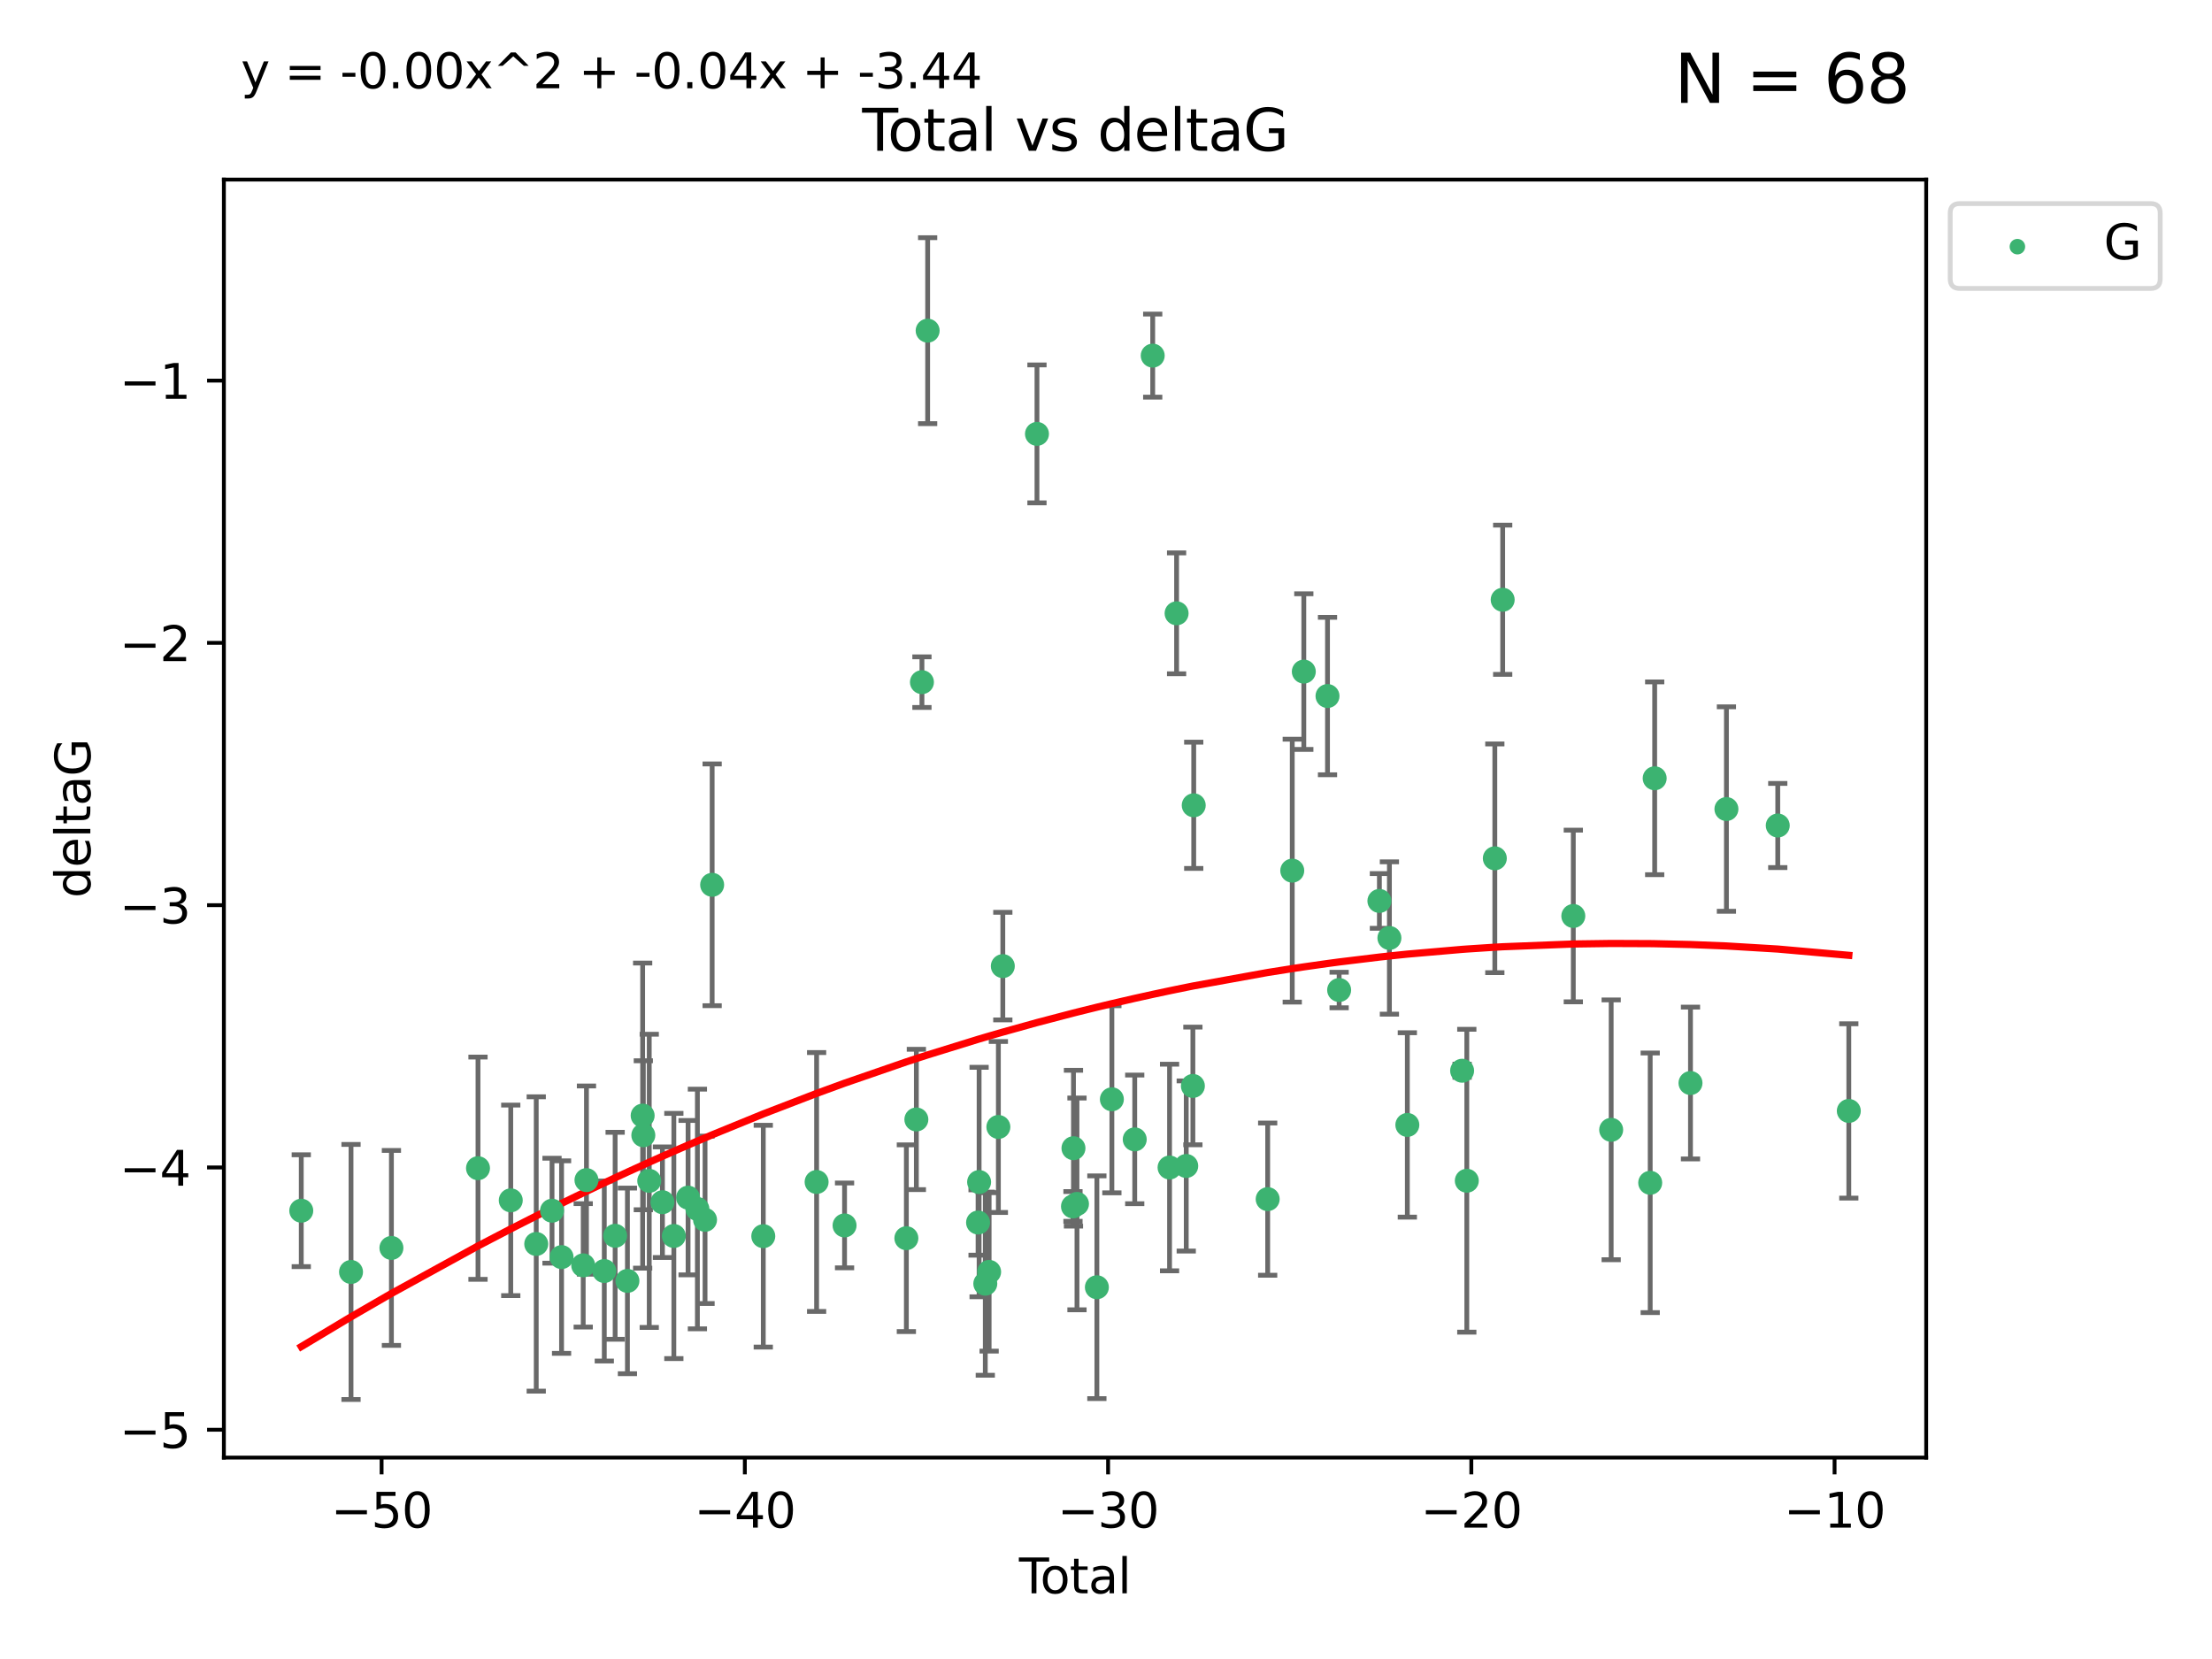 <?xml version="1.0" encoding="utf-8" standalone="no"?>
<!DOCTYPE svg PUBLIC "-//W3C//DTD SVG 1.1//EN"
  "http://www.w3.org/Graphics/SVG/1.1/DTD/svg11.dtd">
<svg xmlns:xlink="http://www.w3.org/1999/xlink" width="460.8pt" height="345.6pt" viewBox="0 0 460.8 345.6" xmlns="http://www.w3.org/2000/svg" version="1.1">
 <defs>
  <style type="text/css">*{stroke-linejoin: round; stroke-linecap: butt}</style>
 </defs>
 <g id="figure_1">
  <g id="patch_1">
   <path d="M 0 345.6 
L 460.8 345.6 
L 460.8 0 
L 0 0 
z
" style="fill: #ffffff"/>
  </g>
  <g id="axes_1">
   <g id="patch_2">
    <path d="M 46.64 303.64 
L 401.26 303.64 
L 401.26 37.411 
L 46.64 37.411 
z
" style="fill: #ffffff"/>
   </g>
   <g id="PathCollection_1">
    <defs>
     <path id="mb819fa475f" d="M 0 1.118 
C 0.297 1.118 0.581 1 0.791 0.791 
C 1 0.581 1.118 0.297 1.118 0 
C 1.118 -0.297 1 -0.581 0.791 -0.791 
C 0.581 -1 0.297 -1.118 0 -1.118 
C -0.297 -1.118 -0.581 -1 -0.791 -0.791 
C -1 -0.581 -1.118 -0.297 -1.118 0 
C -1.118 0.297 -1 0.581 -0.791 0.791 
C -0.581 1 -0.297 1.118 0 1.118 
z
" style="stroke: #3cb371"/>
    </defs>
    <g clip-path="url(#pcc4d3bda37)">
     <use xlink:href="#mb819fa475f" x="62.759" y="252.211" style="fill: #3cb371; stroke: #3cb371"/>
     <use xlink:href="#mb819fa475f" x="73.125" y="264.972" style="fill: #3cb371; stroke: #3cb371"/>
     <use xlink:href="#mb819fa475f" x="81.54" y="259.965" style="fill: #3cb371; stroke: #3cb371"/>
     <use xlink:href="#mb819fa475f" x="99.576" y="243.357" style="fill: #3cb371; stroke: #3cb371"/>
     <use xlink:href="#mb819fa475f" x="106.401" y="250.055" style="fill: #3cb371; stroke: #3cb371"/>
     <use xlink:href="#mb819fa475f" x="111.708" y="259.141" style="fill: #3cb371; stroke: #3cb371"/>
     <use xlink:href="#mb819fa475f" x="114.997" y="252.211" style="fill: #3cb371; stroke: #3cb371"/>
     <use xlink:href="#mb819fa475f" x="116.984" y="261.878" style="fill: #3cb371; stroke: #3cb371"/>
     <use xlink:href="#mb819fa475f" x="121.494" y="263.595" style="fill: #3cb371; stroke: #3cb371"/>
     <use xlink:href="#mb819fa475f" x="122.172" y="245.836" style="fill: #3cb371; stroke: #3cb371"/>
     <use xlink:href="#mb819fa475f" x="125.886" y="264.776" style="fill: #3cb371; stroke: #3cb371"/>
     <use xlink:href="#mb819fa475f" x="128.145" y="257.437" style="fill: #3cb371; stroke: #3cb371"/>
     <use xlink:href="#mb819fa475f" x="130.705" y="266.835" style="fill: #3cb371; stroke: #3cb371"/>
     <use xlink:href="#mb819fa475f" x="133.876" y="232.401" style="fill: #3cb371; stroke: #3cb371"/>
     <use xlink:href="#mb819fa475f" x="134.016" y="236.494" style="fill: #3cb371; stroke: #3cb371"/>
     <use xlink:href="#mb819fa475f" x="135.25" y="245.992" style="fill: #3cb371; stroke: #3cb371"/>
     <use xlink:href="#mb819fa475f" x="137.999" y="250.441" style="fill: #3cb371; stroke: #3cb371"/>
     <use xlink:href="#mb819fa475f" x="140.375" y="257.476" style="fill: #3cb371; stroke: #3cb371"/>
     <use xlink:href="#mb819fa475f" x="143.34" y="249.492" style="fill: #3cb371; stroke: #3cb371"/>
     <use xlink:href="#mb819fa475f" x="145.282" y="251.854" style="fill: #3cb371; stroke: #3cb371"/>
     <use xlink:href="#mb819fa475f" x="146.873" y="254.111" style="fill: #3cb371; stroke: #3cb371"/>
     <use xlink:href="#mb819fa475f" x="148.354" y="184.322" style="fill: #3cb371; stroke: #3cb371"/>
     <use xlink:href="#mb819fa475f" x="159.006" y="257.518" style="fill: #3cb371; stroke: #3cb371"/>
     <use xlink:href="#mb819fa475f" x="170.114" y="246.229" style="fill: #3cb371; stroke: #3cb371"/>
     <use xlink:href="#mb819fa475f" x="175.937" y="255.28" style="fill: #3cb371; stroke: #3cb371"/>
     <use xlink:href="#mb819fa475f" x="188.812" y="257.942" style="fill: #3cb371; stroke: #3cb371"/>
     <use xlink:href="#mb819fa475f" x="190.895" y="233.204" style="fill: #3cb371; stroke: #3cb371"/>
     <use xlink:href="#mb819fa475f" x="192.057" y="142.106" style="fill: #3cb371; stroke: #3cb371"/>
     <use xlink:href="#mb819fa475f" x="193.246" y="68.883" style="fill: #3cb371; stroke: #3cb371"/>
     <use xlink:href="#mb819fa475f" x="203.749" y="254.674" style="fill: #3cb371; stroke: #3cb371"/>
     <use xlink:href="#mb819fa475f" x="203.967" y="246.241" style="fill: #3cb371; stroke: #3cb371"/>
     <use xlink:href="#mb819fa475f" x="205.255" y="267.416" style="fill: #3cb371; stroke: #3cb371"/>
     <use xlink:href="#mb819fa475f" x="206.054" y="264.956" style="fill: #3cb371; stroke: #3cb371"/>
     <use xlink:href="#mb819fa475f" x="207.979" y="234.768" style="fill: #3cb371; stroke: #3cb371"/>
     <use xlink:href="#mb819fa475f" x="208.906" y="201.259" style="fill: #3cb371; stroke: #3cb371"/>
     <use xlink:href="#mb819fa475f" x="216.02" y="90.388" style="fill: #3cb371; stroke: #3cb371"/>
     <use xlink:href="#mb819fa475f" x="223.521" y="251.32" style="fill: #3cb371; stroke: #3cb371"/>
     <use xlink:href="#mb819fa475f" x="223.623" y="239.192" style="fill: #3cb371; stroke: #3cb371"/>
     <use xlink:href="#mb819fa475f" x="224.355" y="250.798" style="fill: #3cb371; stroke: #3cb371"/>
     <use xlink:href="#mb819fa475f" x="228.5" y="268.158" style="fill: #3cb371; stroke: #3cb371"/>
     <use xlink:href="#mb819fa475f" x="231.625" y="229.002" style="fill: #3cb371; stroke: #3cb371"/>
     <use xlink:href="#mb819fa475f" x="236.386" y="237.354" style="fill: #3cb371; stroke: #3cb371"/>
     <use xlink:href="#mb819fa475f" x="240.131" y="74.081" style="fill: #3cb371; stroke: #3cb371"/>
     <use xlink:href="#mb819fa475f" x="243.641" y="243.213" style="fill: #3cb371; stroke: #3cb371"/>
     <use xlink:href="#mb819fa475f" x="245.106" y="127.765" style="fill: #3cb371; stroke: #3cb371"/>
     <use xlink:href="#mb819fa475f" x="247.117" y="242.893" style="fill: #3cb371; stroke: #3cb371"/>
     <use xlink:href="#mb819fa475f" x="248.499" y="226.223" style="fill: #3cb371; stroke: #3cb371"/>
     <use xlink:href="#mb819fa475f" x="248.675" y="167.759" style="fill: #3cb371; stroke: #3cb371"/>
     <use xlink:href="#mb819fa475f" x="264.081" y="249.8" style="fill: #3cb371; stroke: #3cb371"/>
     <use xlink:href="#mb819fa475f" x="269.2" y="181.37" style="fill: #3cb371; stroke: #3cb371"/>
     <use xlink:href="#mb819fa475f" x="271.608" y="139.907" style="fill: #3cb371; stroke: #3cb371"/>
     <use xlink:href="#mb819fa475f" x="276.544" y="144.995" style="fill: #3cb371; stroke: #3cb371"/>
     <use xlink:href="#mb819fa475f" x="278.967" y="206.24" style="fill: #3cb371; stroke: #3cb371"/>
     <use xlink:href="#mb819fa475f" x="287.354" y="187.683" style="fill: #3cb371; stroke: #3cb371"/>
     <use xlink:href="#mb819fa475f" x="289.439" y="195.399" style="fill: #3cb371; stroke: #3cb371"/>
     <use xlink:href="#mb819fa475f" x="293.175" y="234.344" style="fill: #3cb371; stroke: #3cb371"/>
     <use xlink:href="#mb819fa475f" x="304.587" y="223.052" style="fill: #3cb371; stroke: #3cb371"/>
     <use xlink:href="#mb819fa475f" x="305.563" y="245.969" style="fill: #3cb371; stroke: #3cb371"/>
     <use xlink:href="#mb819fa475f" x="311.4" y="178.803" style="fill: #3cb371; stroke: #3cb371"/>
     <use xlink:href="#mb819fa475f" x="313.037" y="124.937" style="fill: #3cb371; stroke: #3cb371"/>
     <use xlink:href="#mb819fa475f" x="327.749" y="190.816" style="fill: #3cb371; stroke: #3cb371"/>
     <use xlink:href="#mb819fa475f" x="335.637" y="235.362" style="fill: #3cb371; stroke: #3cb371"/>
     <use xlink:href="#mb819fa475f" x="343.768" y="246.397" style="fill: #3cb371; stroke: #3cb371"/>
     <use xlink:href="#mb819fa475f" x="344.701" y="162.131" style="fill: #3cb371; stroke: #3cb371"/>
     <use xlink:href="#mb819fa475f" x="352.16" y="225.616" style="fill: #3cb371; stroke: #3cb371"/>
     <use xlink:href="#mb819fa475f" x="359.646" y="168.539" style="fill: #3cb371; stroke: #3cb371"/>
     <use xlink:href="#mb819fa475f" x="370.341" y="171.969" style="fill: #3cb371; stroke: #3cb371"/>
     <use xlink:href="#mb819fa475f" x="385.141" y="231.428" style="fill: #3cb371; stroke: #3cb371"/>
    </g>
   </g>
   <g id="matplotlib.axis_1">
    <g id="xtick_1">
     <g id="line2d_1">
      <defs>
       <path id="m4439e7ec02" d="M 0 0 
L 0 3.5 
" style="stroke: #000000; stroke-width: 0.8"/>
      </defs>
      <g>
       <use xlink:href="#m4439e7ec02" x="79.494" y="303.64" style="stroke: #000000; stroke-width: 0.8"/>
      </g>
     </g>
     <g id="text_1">
      <!-- −50 -->
      <g transform="translate(68.941 318.238)scale(0.1 -0.1)">
       <defs>
        <path id="DejaVuSans-2212" d="M 678 2272 
L 4684 2272 
L 4684 1741 
L 678 1741 
L 678 2272 
z
" transform="scale(0.016)"/>
        <path id="DejaVuSans-35" d="M 691 4666 
L 3169 4666 
L 3169 4134 
L 1269 4134 
L 1269 2991 
Q 1406 3038 1543 3061 
Q 1681 3084 1819 3084 
Q 2600 3084 3056 2656 
Q 3513 2228 3513 1497 
Q 3513 744 3044 326 
Q 2575 -91 1722 -91 
Q 1428 -91 1123 -41 
Q 819 9 494 109 
L 494 744 
Q 775 591 1075 516 
Q 1375 441 1709 441 
Q 2250 441 2565 725 
Q 2881 1009 2881 1497 
Q 2881 1984 2565 2268 
Q 2250 2553 1709 2553 
Q 1456 2553 1204 2497 
Q 953 2441 691 2322 
L 691 4666 
z
" transform="scale(0.016)"/>
        <path id="DejaVuSans-30" d="M 2034 4250 
Q 1547 4250 1301 3770 
Q 1056 3291 1056 2328 
Q 1056 1369 1301 889 
Q 1547 409 2034 409 
Q 2525 409 2770 889 
Q 3016 1369 3016 2328 
Q 3016 3291 2770 3770 
Q 2525 4250 2034 4250 
z
M 2034 4750 
Q 2819 4750 3233 4129 
Q 3647 3509 3647 2328 
Q 3647 1150 3233 529 
Q 2819 -91 2034 -91 
Q 1250 -91 836 529 
Q 422 1150 422 2328 
Q 422 3509 836 4129 
Q 1250 4750 2034 4750 
z
" transform="scale(0.016)"/>
       </defs>
       <use xlink:href="#DejaVuSans-2212"/>
       <use xlink:href="#DejaVuSans-35" x="83.789"/>
       <use xlink:href="#DejaVuSans-30" x="147.412"/>
      </g>
     </g>
    </g>
    <g id="xtick_2">
     <g id="line2d_2">
      <g>
       <use xlink:href="#m4439e7ec02" x="155.164" y="303.64" style="stroke: #000000; stroke-width: 0.8"/>
      </g>
     </g>
     <g id="text_2">
      <!-- −40 -->
      <g transform="translate(144.612 318.238)scale(0.1 -0.1)">
       <defs>
        <path id="DejaVuSans-34" d="M 2419 4116 
L 825 1625 
L 2419 1625 
L 2419 4116 
z
M 2253 4666 
L 3047 4666 
L 3047 1625 
L 3713 1625 
L 3713 1100 
L 3047 1100 
L 3047 0 
L 2419 0 
L 2419 1100 
L 313 1100 
L 313 1709 
L 2253 4666 
z
" transform="scale(0.016)"/>
       </defs>
       <use xlink:href="#DejaVuSans-2212"/>
       <use xlink:href="#DejaVuSans-34" x="83.789"/>
       <use xlink:href="#DejaVuSans-30" x="147.412"/>
      </g>
     </g>
    </g>
    <g id="xtick_3">
     <g id="line2d_3">
      <g>
       <use xlink:href="#m4439e7ec02" x="230.834" y="303.64" style="stroke: #000000; stroke-width: 0.8"/>
      </g>
     </g>
     <g id="text_3">
      <!-- −30 -->
      <g transform="translate(220.282 318.238)scale(0.1 -0.1)">
       <defs>
        <path id="DejaVuSans-33" d="M 2597 2516 
Q 3050 2419 3304 2112 
Q 3559 1806 3559 1356 
Q 3559 666 3084 287 
Q 2609 -91 1734 -91 
Q 1441 -91 1130 -33 
Q 819 25 488 141 
L 488 750 
Q 750 597 1062 519 
Q 1375 441 1716 441 
Q 2309 441 2620 675 
Q 2931 909 2931 1356 
Q 2931 1769 2642 2001 
Q 2353 2234 1838 2234 
L 1294 2234 
L 1294 2753 
L 1863 2753 
Q 2328 2753 2575 2939 
Q 2822 3125 2822 3475 
Q 2822 3834 2567 4026 
Q 2313 4219 1838 4219 
Q 1578 4219 1281 4162 
Q 984 4106 628 3988 
L 628 4550 
Q 988 4650 1302 4700 
Q 1616 4750 1894 4750 
Q 2613 4750 3031 4423 
Q 3450 4097 3450 3541 
Q 3450 3153 3228 2886 
Q 3006 2619 2597 2516 
z
" transform="scale(0.016)"/>
       </defs>
       <use xlink:href="#DejaVuSans-2212"/>
       <use xlink:href="#DejaVuSans-33" x="83.789"/>
       <use xlink:href="#DejaVuSans-30" x="147.412"/>
      </g>
     </g>
    </g>
    <g id="xtick_4">
     <g id="line2d_4">
      <g>
       <use xlink:href="#m4439e7ec02" x="306.504" y="303.64" style="stroke: #000000; stroke-width: 0.8"/>
      </g>
     </g>
     <g id="text_4">
      <!-- −20 -->
      <g transform="translate(295.952 318.238)scale(0.1 -0.1)">
       <defs>
        <path id="DejaVuSans-32" d="M 1228 531 
L 3431 531 
L 3431 0 
L 469 0 
L 469 531 
Q 828 903 1448 1529 
Q 2069 2156 2228 2338 
Q 2531 2678 2651 2914 
Q 2772 3150 2772 3378 
Q 2772 3750 2511 3984 
Q 2250 4219 1831 4219 
Q 1534 4219 1204 4116 
Q 875 4013 500 3803 
L 500 4441 
Q 881 4594 1212 4672 
Q 1544 4750 1819 4750 
Q 2544 4750 2975 4387 
Q 3406 4025 3406 3419 
Q 3406 3131 3298 2873 
Q 3191 2616 2906 2266 
Q 2828 2175 2409 1742 
Q 1991 1309 1228 531 
z
" transform="scale(0.016)"/>
       </defs>
       <use xlink:href="#DejaVuSans-2212"/>
       <use xlink:href="#DejaVuSans-32" x="83.789"/>
       <use xlink:href="#DejaVuSans-30" x="147.412"/>
      </g>
     </g>
    </g>
    <g id="xtick_5">
     <g id="line2d_5">
      <g>
       <use xlink:href="#m4439e7ec02" x="382.175" y="303.64" style="stroke: #000000; stroke-width: 0.8"/>
      </g>
     </g>
     <g id="text_5">
      <!-- −10 -->
      <g transform="translate(371.622 318.238)scale(0.1 -0.1)">
       <defs>
        <path id="DejaVuSans-31" d="M 794 531 
L 1825 531 
L 1825 4091 
L 703 3866 
L 703 4441 
L 1819 4666 
L 2450 4666 
L 2450 531 
L 3481 531 
L 3481 0 
L 794 0 
L 794 531 
z
" transform="scale(0.016)"/>
       </defs>
       <use xlink:href="#DejaVuSans-2212"/>
       <use xlink:href="#DejaVuSans-31" x="83.789"/>
       <use xlink:href="#DejaVuSans-30" x="147.412"/>
      </g>
     </g>
    </g>
    <g id="text_6">
     <!-- Total -->
     <g transform="translate(212.273 331.917)scale(0.1 -0.1)">
      <defs>
       <path id="DejaVuSans-54" d="M -19 4666 
L 3928 4666 
L 3928 4134 
L 2272 4134 
L 2272 0 
L 1638 0 
L 1638 4134 
L -19 4134 
L -19 4666 
z
" transform="scale(0.016)"/>
       <path id="DejaVuSans-6f" d="M 1959 3097 
Q 1497 3097 1228 2736 
Q 959 2375 959 1747 
Q 959 1119 1226 758 
Q 1494 397 1959 397 
Q 2419 397 2687 759 
Q 2956 1122 2956 1747 
Q 2956 2369 2687 2733 
Q 2419 3097 1959 3097 
z
M 1959 3584 
Q 2709 3584 3137 3096 
Q 3566 2609 3566 1747 
Q 3566 888 3137 398 
Q 2709 -91 1959 -91 
Q 1206 -91 779 398 
Q 353 888 353 1747 
Q 353 2609 779 3096 
Q 1206 3584 1959 3584 
z
" transform="scale(0.016)"/>
       <path id="DejaVuSans-74" d="M 1172 4494 
L 1172 3500 
L 2356 3500 
L 2356 3053 
L 1172 3053 
L 1172 1153 
Q 1172 725 1289 603 
Q 1406 481 1766 481 
L 2356 481 
L 2356 0 
L 1766 0 
Q 1100 0 847 248 
Q 594 497 594 1153 
L 594 3053 
L 172 3053 
L 172 3500 
L 594 3500 
L 594 4494 
L 1172 4494 
z
" transform="scale(0.016)"/>
       <path id="DejaVuSans-61" d="M 2194 1759 
Q 1497 1759 1228 1600 
Q 959 1441 959 1056 
Q 959 750 1161 570 
Q 1363 391 1709 391 
Q 2188 391 2477 730 
Q 2766 1069 2766 1631 
L 2766 1759 
L 2194 1759 
z
M 3341 1997 
L 3341 0 
L 2766 0 
L 2766 531 
Q 2569 213 2275 61 
Q 1981 -91 1556 -91 
Q 1019 -91 701 211 
Q 384 513 384 1019 
Q 384 1609 779 1909 
Q 1175 2209 1959 2209 
L 2766 2209 
L 2766 2266 
Q 2766 2663 2505 2880 
Q 2244 3097 1772 3097 
Q 1472 3097 1187 3025 
Q 903 2953 641 2809 
L 641 3341 
Q 956 3463 1253 3523 
Q 1550 3584 1831 3584 
Q 2591 3584 2966 3190 
Q 3341 2797 3341 1997 
z
" transform="scale(0.016)"/>
       <path id="DejaVuSans-6c" d="M 603 4863 
L 1178 4863 
L 1178 0 
L 603 0 
L 603 4863 
z
" transform="scale(0.016)"/>
      </defs>
      <use xlink:href="#DejaVuSans-54"/>
      <use xlink:href="#DejaVuSans-6f" x="44.084"/>
      <use xlink:href="#DejaVuSans-74" x="105.266"/>
      <use xlink:href="#DejaVuSans-61" x="144.475"/>
      <use xlink:href="#DejaVuSans-6c" x="205.754"/>
     </g>
    </g>
   </g>
   <g id="matplotlib.axis_2">
    <g id="ytick_1">
     <g id="line2d_6">
      <defs>
       <path id="m115051dfa6" d="M 0 0 
L -3.5 0 
" style="stroke: #000000; stroke-width: 0.8"/>
      </defs>
      <g>
       <use xlink:href="#m115051dfa6" x="46.64" y="297.844" style="stroke: #000000; stroke-width: 0.8"/>
      </g>
     </g>
     <g id="text_7">
      <!-- −5 -->
      <g transform="translate(24.898 301.643)scale(0.1 -0.1)">
       <use xlink:href="#DejaVuSans-2212"/>
       <use xlink:href="#DejaVuSans-35" x="83.789"/>
      </g>
     </g>
    </g>
    <g id="ytick_2">
     <g id="line2d_7">
      <g>
       <use xlink:href="#m115051dfa6" x="46.64" y="243.204" style="stroke: #000000; stroke-width: 0.8"/>
      </g>
     </g>
     <g id="text_8">
      <!-- −4 -->
      <g transform="translate(24.898 247.003)scale(0.1 -0.1)">
       <use xlink:href="#DejaVuSans-2212"/>
       <use xlink:href="#DejaVuSans-34" x="83.789"/>
      </g>
     </g>
    </g>
    <g id="ytick_3">
     <g id="line2d_8">
      <g>
       <use xlink:href="#m115051dfa6" x="46.64" y="188.564" style="stroke: #000000; stroke-width: 0.8"/>
      </g>
     </g>
     <g id="text_9">
      <!-- −3 -->
      <g transform="translate(24.898 192.364)scale(0.1 -0.1)">
       <use xlink:href="#DejaVuSans-2212"/>
       <use xlink:href="#DejaVuSans-33" x="83.789"/>
      </g>
     </g>
    </g>
    <g id="ytick_4">
     <g id="line2d_9">
      <g>
       <use xlink:href="#m115051dfa6" x="46.64" y="133.924" style="stroke: #000000; stroke-width: 0.8"/>
      </g>
     </g>
     <g id="text_10">
      <!-- −2 -->
      <g transform="translate(24.898 137.724)scale(0.1 -0.1)">
       <use xlink:href="#DejaVuSans-2212"/>
       <use xlink:href="#DejaVuSans-32" x="83.789"/>
      </g>
     </g>
    </g>
    <g id="ytick_5">
     <g id="line2d_10">
      <g>
       <use xlink:href="#m115051dfa6" x="46.64" y="79.284" style="stroke: #000000; stroke-width: 0.8"/>
      </g>
     </g>
     <g id="text_11">
      <!-- −1 -->
      <g transform="translate(24.898 83.084)scale(0.1 -0.1)">
       <use xlink:href="#DejaVuSans-2212"/>
       <use xlink:href="#DejaVuSans-31" x="83.789"/>
      </g>
     </g>
    </g>
    <g id="text_12">
     <!-- deltaG -->
     <g transform="translate(18.818 187.064)rotate(-90)scale(0.1 -0.1)">
      <defs>
       <path id="DejaVuSans-64" d="M 2906 2969 
L 2906 4863 
L 3481 4863 
L 3481 0 
L 2906 0 
L 2906 525 
Q 2725 213 2448 61 
Q 2172 -91 1784 -91 
Q 1150 -91 751 415 
Q 353 922 353 1747 
Q 353 2572 751 3078 
Q 1150 3584 1784 3584 
Q 2172 3584 2448 3432 
Q 2725 3281 2906 2969 
z
M 947 1747 
Q 947 1113 1208 752 
Q 1469 391 1925 391 
Q 2381 391 2643 752 
Q 2906 1113 2906 1747 
Q 2906 2381 2643 2742 
Q 2381 3103 1925 3103 
Q 1469 3103 1208 2742 
Q 947 2381 947 1747 
z
" transform="scale(0.016)"/>
       <path id="DejaVuSans-65" d="M 3597 1894 
L 3597 1613 
L 953 1613 
Q 991 1019 1311 708 
Q 1631 397 2203 397 
Q 2534 397 2845 478 
Q 3156 559 3463 722 
L 3463 178 
Q 3153 47 2828 -22 
Q 2503 -91 2169 -91 
Q 1331 -91 842 396 
Q 353 884 353 1716 
Q 353 2575 817 3079 
Q 1281 3584 2069 3584 
Q 2775 3584 3186 3129 
Q 3597 2675 3597 1894 
z
M 3022 2063 
Q 3016 2534 2758 2815 
Q 2500 3097 2075 3097 
Q 1594 3097 1305 2825 
Q 1016 2553 972 2059 
L 3022 2063 
z
" transform="scale(0.016)"/>
       <path id="DejaVuSans-47" d="M 3809 666 
L 3809 1919 
L 2778 1919 
L 2778 2438 
L 4434 2438 
L 4434 434 
Q 4069 175 3628 42 
Q 3188 -91 2688 -91 
Q 1594 -91 976 548 
Q 359 1188 359 2328 
Q 359 3472 976 4111 
Q 1594 4750 2688 4750 
Q 3144 4750 3555 4637 
Q 3966 4525 4313 4306 
L 4313 3634 
Q 3963 3931 3569 4081 
Q 3175 4231 2741 4231 
Q 1884 4231 1454 3753 
Q 1025 3275 1025 2328 
Q 1025 1384 1454 906 
Q 1884 428 2741 428 
Q 3075 428 3337 486 
Q 3600 544 3809 666 
z
" transform="scale(0.016)"/>
      </defs>
      <use xlink:href="#DejaVuSans-64"/>
      <use xlink:href="#DejaVuSans-65" x="63.477"/>
      <use xlink:href="#DejaVuSans-6c" x="125"/>
      <use xlink:href="#DejaVuSans-74" x="152.783"/>
      <use xlink:href="#DejaVuSans-61" x="191.992"/>
      <use xlink:href="#DejaVuSans-47" x="253.271"/>
     </g>
    </g>
   </g>
   <g id="LineCollection_1">
    <path d="M 62.759 263.861 
L 62.759 240.561 
" clip-path="url(#pcc4d3bda37)" style="fill: none; stroke: #696969"/>
    <path d="M 73.125 291.539 
L 73.125 238.405 
" clip-path="url(#pcc4d3bda37)" style="fill: none; stroke: #696969"/>
    <path d="M 81.54 280.272 
L 81.54 239.658 
" clip-path="url(#pcc4d3bda37)" style="fill: none; stroke: #696969"/>
    <path d="M 99.576 266.51 
L 99.576 220.204 
" clip-path="url(#pcc4d3bda37)" style="fill: none; stroke: #696969"/>
    <path d="M 106.401 269.901 
L 106.401 230.209 
" clip-path="url(#pcc4d3bda37)" style="fill: none; stroke: #696969"/>
    <path d="M 111.708 289.801 
L 111.708 228.482 
" clip-path="url(#pcc4d3bda37)" style="fill: none; stroke: #696969"/>
    <path d="M 114.997 263.143 
L 114.997 241.28 
" clip-path="url(#pcc4d3bda37)" style="fill: none; stroke: #696969"/>
    <path d="M 116.984 281.932 
L 116.984 241.825 
" clip-path="url(#pcc4d3bda37)" style="fill: none; stroke: #696969"/>
    <path d="M 121.494 276.447 
L 121.494 250.742 
" clip-path="url(#pcc4d3bda37)" style="fill: none; stroke: #696969"/>
    <path d="M 122.172 265.441 
L 122.172 226.232 
" clip-path="url(#pcc4d3bda37)" style="fill: none; stroke: #696969"/>
    <path d="M 125.886 283.526 
L 125.886 246.025 
" clip-path="url(#pcc4d3bda37)" style="fill: none; stroke: #696969"/>
    <path d="M 128.145 278.993 
L 128.145 235.88 
" clip-path="url(#pcc4d3bda37)" style="fill: none; stroke: #696969"/>
    <path d="M 130.705 286.172 
L 130.705 247.499 
" clip-path="url(#pcc4d3bda37)" style="fill: none; stroke: #696969"/>
    <path d="M 133.876 264.182 
L 133.876 200.62 
" clip-path="url(#pcc4d3bda37)" style="fill: none; stroke: #696969"/>
    <path d="M 134.016 252.013 
L 134.016 220.976 
" clip-path="url(#pcc4d3bda37)" style="fill: none; stroke: #696969"/>
    <path d="M 135.25 276.528 
L 135.25 215.456 
" clip-path="url(#pcc4d3bda37)" style="fill: none; stroke: #696969"/>
    <path d="M 137.999 261.962 
L 137.999 238.92 
" clip-path="url(#pcc4d3bda37)" style="fill: none; stroke: #696969"/>
    <path d="M 140.375 283.018 
L 140.375 231.934 
" clip-path="url(#pcc4d3bda37)" style="fill: none; stroke: #696969"/>
    <path d="M 143.34 265.571 
L 143.34 233.414 
" clip-path="url(#pcc4d3bda37)" style="fill: none; stroke: #696969"/>
    <path d="M 145.282 276.82 
L 145.282 226.888 
" clip-path="url(#pcc4d3bda37)" style="fill: none; stroke: #696969"/>
    <path d="M 146.873 271.544 
L 146.873 236.678 
" clip-path="url(#pcc4d3bda37)" style="fill: none; stroke: #696969"/>
    <path d="M 148.354 209.504 
L 148.354 159.14 
" clip-path="url(#pcc4d3bda37)" style="fill: none; stroke: #696969"/>
    <path d="M 159.006 280.619 
L 159.006 234.417 
" clip-path="url(#pcc4d3bda37)" style="fill: none; stroke: #696969"/>
    <path d="M 170.114 273.192 
L 170.114 219.267 
" clip-path="url(#pcc4d3bda37)" style="fill: none; stroke: #696969"/>
    <path d="M 175.937 264.116 
L 175.937 246.445 
" clip-path="url(#pcc4d3bda37)" style="fill: none; stroke: #696969"/>
    <path d="M 188.812 277.391 
L 188.812 238.493 
" clip-path="url(#pcc4d3bda37)" style="fill: none; stroke: #696969"/>
    <path d="M 190.895 247.82 
L 190.895 218.588 
" clip-path="url(#pcc4d3bda37)" style="fill: none; stroke: #696969"/>
    <path d="M 192.057 147.375 
L 192.057 136.837 
" clip-path="url(#pcc4d3bda37)" style="fill: none; stroke: #696969"/>
    <path d="M 193.246 88.254 
L 193.246 49.513 
" clip-path="url(#pcc4d3bda37)" style="fill: none; stroke: #696969"/>
    <path d="M 203.749 261.477 
L 203.749 247.87 
" clip-path="url(#pcc4d3bda37)" style="fill: none; stroke: #696969"/>
    <path d="M 203.967 270.142 
L 203.967 222.34 
" clip-path="url(#pcc4d3bda37)" style="fill: none; stroke: #696969"/>
    <path d="M 205.255 286.492 
L 205.255 248.339 
" clip-path="url(#pcc4d3bda37)" style="fill: none; stroke: #696969"/>
    <path d="M 206.054 281.463 
L 206.054 248.45 
" clip-path="url(#pcc4d3bda37)" style="fill: none; stroke: #696969"/>
    <path d="M 207.979 252.578 
L 207.979 216.959 
" clip-path="url(#pcc4d3bda37)" style="fill: none; stroke: #696969"/>
    <path d="M 208.906 212.466 
L 208.906 190.051 
" clip-path="url(#pcc4d3bda37)" style="fill: none; stroke: #696969"/>
    <path d="M 216.02 104.757 
L 216.02 76.018 
" clip-path="url(#pcc4d3bda37)" style="fill: none; stroke: #696969"/>
    <path d="M 223.521 254.415 
L 223.521 248.226 
" clip-path="url(#pcc4d3bda37)" style="fill: none; stroke: #696969"/>
    <path d="M 223.623 255.426 
L 223.623 222.957 
" clip-path="url(#pcc4d3bda37)" style="fill: none; stroke: #696969"/>
    <path d="M 224.355 272.857 
L 224.355 228.74 
" clip-path="url(#pcc4d3bda37)" style="fill: none; stroke: #696969"/>
    <path d="M 228.5 291.357 
L 228.5 244.958 
" clip-path="url(#pcc4d3bda37)" style="fill: none; stroke: #696969"/>
    <path d="M 231.625 248.489 
L 231.625 209.516 
" clip-path="url(#pcc4d3bda37)" style="fill: none; stroke: #696969"/>
    <path d="M 236.386 250.753 
L 236.386 223.954 
" clip-path="url(#pcc4d3bda37)" style="fill: none; stroke: #696969"/>
    <path d="M 240.131 82.737 
L 240.131 65.426 
" clip-path="url(#pcc4d3bda37)" style="fill: none; stroke: #696969"/>
    <path d="M 243.641 264.733 
L 243.641 221.693 
" clip-path="url(#pcc4d3bda37)" style="fill: none; stroke: #696969"/>
    <path d="M 245.106 140.357 
L 245.106 115.174 
" clip-path="url(#pcc4d3bda37)" style="fill: none; stroke: #696969"/>
    <path d="M 247.117 260.618 
L 247.117 225.168 
" clip-path="url(#pcc4d3bda37)" style="fill: none; stroke: #696969"/>
    <path d="M 248.499 238.478 
L 248.499 213.969 
" clip-path="url(#pcc4d3bda37)" style="fill: none; stroke: #696969"/>
    <path d="M 248.675 180.911 
L 248.675 154.608 
" clip-path="url(#pcc4d3bda37)" style="fill: none; stroke: #696969"/>
    <path d="M 264.081 265.656 
L 264.081 233.944 
" clip-path="url(#pcc4d3bda37)" style="fill: none; stroke: #696969"/>
    <path d="M 269.2 208.753 
L 269.2 153.986 
" clip-path="url(#pcc4d3bda37)" style="fill: none; stroke: #696969"/>
    <path d="M 271.608 156.119 
L 271.608 123.695 
" clip-path="url(#pcc4d3bda37)" style="fill: none; stroke: #696969"/>
    <path d="M 276.544 161.393 
L 276.544 128.598 
" clip-path="url(#pcc4d3bda37)" style="fill: none; stroke: #696969"/>
    <path d="M 278.967 209.94 
L 278.967 202.541 
" clip-path="url(#pcc4d3bda37)" style="fill: none; stroke: #696969"/>
    <path d="M 287.354 193.382 
L 287.354 181.984 
" clip-path="url(#pcc4d3bda37)" style="fill: none; stroke: #696969"/>
    <path d="M 289.439 211.267 
L 289.439 179.53 
" clip-path="url(#pcc4d3bda37)" style="fill: none; stroke: #696969"/>
    <path d="M 293.175 253.55 
L 293.175 215.138 
" clip-path="url(#pcc4d3bda37)" style="fill: none; stroke: #696969"/>
    <path d="M 304.587 224.416 
L 304.587 221.688 
" clip-path="url(#pcc4d3bda37)" style="fill: none; stroke: #696969"/>
    <path d="M 305.563 277.514 
L 305.563 214.423 
" clip-path="url(#pcc4d3bda37)" style="fill: none; stroke: #696969"/>
    <path d="M 311.4 202.627 
L 311.4 154.978 
" clip-path="url(#pcc4d3bda37)" style="fill: none; stroke: #696969"/>
    <path d="M 313.037 140.481 
L 313.037 109.392 
" clip-path="url(#pcc4d3bda37)" style="fill: none; stroke: #696969"/>
    <path d="M 327.749 208.701 
L 327.749 172.931 
" clip-path="url(#pcc4d3bda37)" style="fill: none; stroke: #696969"/>
    <path d="M 335.637 262.421 
L 335.637 208.303 
" clip-path="url(#pcc4d3bda37)" style="fill: none; stroke: #696969"/>
    <path d="M 343.768 273.437 
L 343.768 219.357 
" clip-path="url(#pcc4d3bda37)" style="fill: none; stroke: #696969"/>
    <path d="M 344.701 182.209 
L 344.701 142.054 
" clip-path="url(#pcc4d3bda37)" style="fill: none; stroke: #696969"/>
    <path d="M 352.16 241.429 
L 352.16 209.803 
" clip-path="url(#pcc4d3bda37)" style="fill: none; stroke: #696969"/>
    <path d="M 359.646 189.837 
L 359.646 147.241 
" clip-path="url(#pcc4d3bda37)" style="fill: none; stroke: #696969"/>
    <path d="M 370.341 180.734 
L 370.341 163.205 
" clip-path="url(#pcc4d3bda37)" style="fill: none; stroke: #696969"/>
    <path d="M 385.141 249.586 
L 385.141 213.27 
" clip-path="url(#pcc4d3bda37)" style="fill: none; stroke: #696969"/>
   </g>
   <g id="line2d_11">
    <defs>
     <path id="mcd499d27e5" d="M 2 0 
L -2 -0 
" style="stroke: #696969"/>
    </defs>
    <g clip-path="url(#pcc4d3bda37)">
     <use xlink:href="#mcd499d27e5" x="62.759" y="263.861" style="fill: #696969; stroke: #696969"/>
     <use xlink:href="#mcd499d27e5" x="73.125" y="291.539" style="fill: #696969; stroke: #696969"/>
     <use xlink:href="#mcd499d27e5" x="81.54" y="280.272" style="fill: #696969; stroke: #696969"/>
     <use xlink:href="#mcd499d27e5" x="99.576" y="266.51" style="fill: #696969; stroke: #696969"/>
     <use xlink:href="#mcd499d27e5" x="106.401" y="269.901" style="fill: #696969; stroke: #696969"/>
     <use xlink:href="#mcd499d27e5" x="111.708" y="289.801" style="fill: #696969; stroke: #696969"/>
     <use xlink:href="#mcd499d27e5" x="114.997" y="263.143" style="fill: #696969; stroke: #696969"/>
     <use xlink:href="#mcd499d27e5" x="116.984" y="281.932" style="fill: #696969; stroke: #696969"/>
     <use xlink:href="#mcd499d27e5" x="121.494" y="276.447" style="fill: #696969; stroke: #696969"/>
     <use xlink:href="#mcd499d27e5" x="122.172" y="265.441" style="fill: #696969; stroke: #696969"/>
     <use xlink:href="#mcd499d27e5" x="125.886" y="283.526" style="fill: #696969; stroke: #696969"/>
     <use xlink:href="#mcd499d27e5" x="128.145" y="278.993" style="fill: #696969; stroke: #696969"/>
     <use xlink:href="#mcd499d27e5" x="130.705" y="286.172" style="fill: #696969; stroke: #696969"/>
     <use xlink:href="#mcd499d27e5" x="133.876" y="264.182" style="fill: #696969; stroke: #696969"/>
     <use xlink:href="#mcd499d27e5" x="134.016" y="252.013" style="fill: #696969; stroke: #696969"/>
     <use xlink:href="#mcd499d27e5" x="135.25" y="276.528" style="fill: #696969; stroke: #696969"/>
     <use xlink:href="#mcd499d27e5" x="137.999" y="261.962" style="fill: #696969; stroke: #696969"/>
     <use xlink:href="#mcd499d27e5" x="140.375" y="283.018" style="fill: #696969; stroke: #696969"/>
     <use xlink:href="#mcd499d27e5" x="143.34" y="265.571" style="fill: #696969; stroke: #696969"/>
     <use xlink:href="#mcd499d27e5" x="145.282" y="276.82" style="fill: #696969; stroke: #696969"/>
     <use xlink:href="#mcd499d27e5" x="146.873" y="271.544" style="fill: #696969; stroke: #696969"/>
     <use xlink:href="#mcd499d27e5" x="148.354" y="209.504" style="fill: #696969; stroke: #696969"/>
     <use xlink:href="#mcd499d27e5" x="159.006" y="280.619" style="fill: #696969; stroke: #696969"/>
     <use xlink:href="#mcd499d27e5" x="170.114" y="273.192" style="fill: #696969; stroke: #696969"/>
     <use xlink:href="#mcd499d27e5" x="175.937" y="264.116" style="fill: #696969; stroke: #696969"/>
     <use xlink:href="#mcd499d27e5" x="188.812" y="277.391" style="fill: #696969; stroke: #696969"/>
     <use xlink:href="#mcd499d27e5" x="190.895" y="247.82" style="fill: #696969; stroke: #696969"/>
     <use xlink:href="#mcd499d27e5" x="192.057" y="147.375" style="fill: #696969; stroke: #696969"/>
     <use xlink:href="#mcd499d27e5" x="193.246" y="88.254" style="fill: #696969; stroke: #696969"/>
     <use xlink:href="#mcd499d27e5" x="203.749" y="261.477" style="fill: #696969; stroke: #696969"/>
     <use xlink:href="#mcd499d27e5" x="203.967" y="270.142" style="fill: #696969; stroke: #696969"/>
     <use xlink:href="#mcd499d27e5" x="205.255" y="286.492" style="fill: #696969; stroke: #696969"/>
     <use xlink:href="#mcd499d27e5" x="206.054" y="281.463" style="fill: #696969; stroke: #696969"/>
     <use xlink:href="#mcd499d27e5" x="207.979" y="252.578" style="fill: #696969; stroke: #696969"/>
     <use xlink:href="#mcd499d27e5" x="208.906" y="212.466" style="fill: #696969; stroke: #696969"/>
     <use xlink:href="#mcd499d27e5" x="216.02" y="104.757" style="fill: #696969; stroke: #696969"/>
     <use xlink:href="#mcd499d27e5" x="223.521" y="254.415" style="fill: #696969; stroke: #696969"/>
     <use xlink:href="#mcd499d27e5" x="223.623" y="255.426" style="fill: #696969; stroke: #696969"/>
     <use xlink:href="#mcd499d27e5" x="224.355" y="272.857" style="fill: #696969; stroke: #696969"/>
     <use xlink:href="#mcd499d27e5" x="228.5" y="291.357" style="fill: #696969; stroke: #696969"/>
     <use xlink:href="#mcd499d27e5" x="231.625" y="248.489" style="fill: #696969; stroke: #696969"/>
     <use xlink:href="#mcd499d27e5" x="236.386" y="250.753" style="fill: #696969; stroke: #696969"/>
     <use xlink:href="#mcd499d27e5" x="240.131" y="82.737" style="fill: #696969; stroke: #696969"/>
     <use xlink:href="#mcd499d27e5" x="243.641" y="264.733" style="fill: #696969; stroke: #696969"/>
     <use xlink:href="#mcd499d27e5" x="245.106" y="140.357" style="fill: #696969; stroke: #696969"/>
     <use xlink:href="#mcd499d27e5" x="247.117" y="260.618" style="fill: #696969; stroke: #696969"/>
     <use xlink:href="#mcd499d27e5" x="248.499" y="238.478" style="fill: #696969; stroke: #696969"/>
     <use xlink:href="#mcd499d27e5" x="248.675" y="180.911" style="fill: #696969; stroke: #696969"/>
     <use xlink:href="#mcd499d27e5" x="264.081" y="265.656" style="fill: #696969; stroke: #696969"/>
     <use xlink:href="#mcd499d27e5" x="269.2" y="208.753" style="fill: #696969; stroke: #696969"/>
     <use xlink:href="#mcd499d27e5" x="271.608" y="156.119" style="fill: #696969; stroke: #696969"/>
     <use xlink:href="#mcd499d27e5" x="276.544" y="161.393" style="fill: #696969; stroke: #696969"/>
     <use xlink:href="#mcd499d27e5" x="278.967" y="209.94" style="fill: #696969; stroke: #696969"/>
     <use xlink:href="#mcd499d27e5" x="287.354" y="193.382" style="fill: #696969; stroke: #696969"/>
     <use xlink:href="#mcd499d27e5" x="289.439" y="211.267" style="fill: #696969; stroke: #696969"/>
     <use xlink:href="#mcd499d27e5" x="293.175" y="253.55" style="fill: #696969; stroke: #696969"/>
     <use xlink:href="#mcd499d27e5" x="304.587" y="224.416" style="fill: #696969; stroke: #696969"/>
     <use xlink:href="#mcd499d27e5" x="305.563" y="277.514" style="fill: #696969; stroke: #696969"/>
     <use xlink:href="#mcd499d27e5" x="311.4" y="202.627" style="fill: #696969; stroke: #696969"/>
     <use xlink:href="#mcd499d27e5" x="313.037" y="140.481" style="fill: #696969; stroke: #696969"/>
     <use xlink:href="#mcd499d27e5" x="327.749" y="208.701" style="fill: #696969; stroke: #696969"/>
     <use xlink:href="#mcd499d27e5" x="335.637" y="262.421" style="fill: #696969; stroke: #696969"/>
     <use xlink:href="#mcd499d27e5" x="343.768" y="273.437" style="fill: #696969; stroke: #696969"/>
     <use xlink:href="#mcd499d27e5" x="344.701" y="182.209" style="fill: #696969; stroke: #696969"/>
     <use xlink:href="#mcd499d27e5" x="352.16" y="241.429" style="fill: #696969; stroke: #696969"/>
     <use xlink:href="#mcd499d27e5" x="359.646" y="189.837" style="fill: #696969; stroke: #696969"/>
     <use xlink:href="#mcd499d27e5" x="370.341" y="180.734" style="fill: #696969; stroke: #696969"/>
     <use xlink:href="#mcd499d27e5" x="385.141" y="249.586" style="fill: #696969; stroke: #696969"/>
    </g>
   </g>
   <g id="line2d_12">
    <g clip-path="url(#pcc4d3bda37)">
     <use xlink:href="#mcd499d27e5" x="62.759" y="240.561" style="fill: #696969; stroke: #696969"/>
     <use xlink:href="#mcd499d27e5" x="73.125" y="238.405" style="fill: #696969; stroke: #696969"/>
     <use xlink:href="#mcd499d27e5" x="81.54" y="239.658" style="fill: #696969; stroke: #696969"/>
     <use xlink:href="#mcd499d27e5" x="99.576" y="220.204" style="fill: #696969; stroke: #696969"/>
     <use xlink:href="#mcd499d27e5" x="106.401" y="230.209" style="fill: #696969; stroke: #696969"/>
     <use xlink:href="#mcd499d27e5" x="111.708" y="228.482" style="fill: #696969; stroke: #696969"/>
     <use xlink:href="#mcd499d27e5" x="114.997" y="241.28" style="fill: #696969; stroke: #696969"/>
     <use xlink:href="#mcd499d27e5" x="116.984" y="241.825" style="fill: #696969; stroke: #696969"/>
     <use xlink:href="#mcd499d27e5" x="121.494" y="250.742" style="fill: #696969; stroke: #696969"/>
     <use xlink:href="#mcd499d27e5" x="122.172" y="226.232" style="fill: #696969; stroke: #696969"/>
     <use xlink:href="#mcd499d27e5" x="125.886" y="246.025" style="fill: #696969; stroke: #696969"/>
     <use xlink:href="#mcd499d27e5" x="128.145" y="235.88" style="fill: #696969; stroke: #696969"/>
     <use xlink:href="#mcd499d27e5" x="130.705" y="247.499" style="fill: #696969; stroke: #696969"/>
     <use xlink:href="#mcd499d27e5" x="133.876" y="200.62" style="fill: #696969; stroke: #696969"/>
     <use xlink:href="#mcd499d27e5" x="134.016" y="220.976" style="fill: #696969; stroke: #696969"/>
     <use xlink:href="#mcd499d27e5" x="135.25" y="215.456" style="fill: #696969; stroke: #696969"/>
     <use xlink:href="#mcd499d27e5" x="137.999" y="238.92" style="fill: #696969; stroke: #696969"/>
     <use xlink:href="#mcd499d27e5" x="140.375" y="231.934" style="fill: #696969; stroke: #696969"/>
     <use xlink:href="#mcd499d27e5" x="143.34" y="233.414" style="fill: #696969; stroke: #696969"/>
     <use xlink:href="#mcd499d27e5" x="145.282" y="226.888" style="fill: #696969; stroke: #696969"/>
     <use xlink:href="#mcd499d27e5" x="146.873" y="236.678" style="fill: #696969; stroke: #696969"/>
     <use xlink:href="#mcd499d27e5" x="148.354" y="159.14" style="fill: #696969; stroke: #696969"/>
     <use xlink:href="#mcd499d27e5" x="159.006" y="234.417" style="fill: #696969; stroke: #696969"/>
     <use xlink:href="#mcd499d27e5" x="170.114" y="219.267" style="fill: #696969; stroke: #696969"/>
     <use xlink:href="#mcd499d27e5" x="175.937" y="246.445" style="fill: #696969; stroke: #696969"/>
     <use xlink:href="#mcd499d27e5" x="188.812" y="238.493" style="fill: #696969; stroke: #696969"/>
     <use xlink:href="#mcd499d27e5" x="190.895" y="218.588" style="fill: #696969; stroke: #696969"/>
     <use xlink:href="#mcd499d27e5" x="192.057" y="136.837" style="fill: #696969; stroke: #696969"/>
     <use xlink:href="#mcd499d27e5" x="193.246" y="49.513" style="fill: #696969; stroke: #696969"/>
     <use xlink:href="#mcd499d27e5" x="203.749" y="247.87" style="fill: #696969; stroke: #696969"/>
     <use xlink:href="#mcd499d27e5" x="203.967" y="222.34" style="fill: #696969; stroke: #696969"/>
     <use xlink:href="#mcd499d27e5" x="205.255" y="248.339" style="fill: #696969; stroke: #696969"/>
     <use xlink:href="#mcd499d27e5" x="206.054" y="248.45" style="fill: #696969; stroke: #696969"/>
     <use xlink:href="#mcd499d27e5" x="207.979" y="216.959" style="fill: #696969; stroke: #696969"/>
     <use xlink:href="#mcd499d27e5" x="208.906" y="190.051" style="fill: #696969; stroke: #696969"/>
     <use xlink:href="#mcd499d27e5" x="216.02" y="76.018" style="fill: #696969; stroke: #696969"/>
     <use xlink:href="#mcd499d27e5" x="223.521" y="248.226" style="fill: #696969; stroke: #696969"/>
     <use xlink:href="#mcd499d27e5" x="223.623" y="222.957" style="fill: #696969; stroke: #696969"/>
     <use xlink:href="#mcd499d27e5" x="224.355" y="228.74" style="fill: #696969; stroke: #696969"/>
     <use xlink:href="#mcd499d27e5" x="228.5" y="244.958" style="fill: #696969; stroke: #696969"/>
     <use xlink:href="#mcd499d27e5" x="231.625" y="209.516" style="fill: #696969; stroke: #696969"/>
     <use xlink:href="#mcd499d27e5" x="236.386" y="223.954" style="fill: #696969; stroke: #696969"/>
     <use xlink:href="#mcd499d27e5" x="240.131" y="65.426" style="fill: #696969; stroke: #696969"/>
     <use xlink:href="#mcd499d27e5" x="243.641" y="221.693" style="fill: #696969; stroke: #696969"/>
     <use xlink:href="#mcd499d27e5" x="245.106" y="115.174" style="fill: #696969; stroke: #696969"/>
     <use xlink:href="#mcd499d27e5" x="247.117" y="225.168" style="fill: #696969; stroke: #696969"/>
     <use xlink:href="#mcd499d27e5" x="248.499" y="213.969" style="fill: #696969; stroke: #696969"/>
     <use xlink:href="#mcd499d27e5" x="248.675" y="154.608" style="fill: #696969; stroke: #696969"/>
     <use xlink:href="#mcd499d27e5" x="264.081" y="233.944" style="fill: #696969; stroke: #696969"/>
     <use xlink:href="#mcd499d27e5" x="269.2" y="153.986" style="fill: #696969; stroke: #696969"/>
     <use xlink:href="#mcd499d27e5" x="271.608" y="123.695" style="fill: #696969; stroke: #696969"/>
     <use xlink:href="#mcd499d27e5" x="276.544" y="128.598" style="fill: #696969; stroke: #696969"/>
     <use xlink:href="#mcd499d27e5" x="278.967" y="202.541" style="fill: #696969; stroke: #696969"/>
     <use xlink:href="#mcd499d27e5" x="287.354" y="181.984" style="fill: #696969; stroke: #696969"/>
     <use xlink:href="#mcd499d27e5" x="289.439" y="179.53" style="fill: #696969; stroke: #696969"/>
     <use xlink:href="#mcd499d27e5" x="293.175" y="215.138" style="fill: #696969; stroke: #696969"/>
     <use xlink:href="#mcd499d27e5" x="304.587" y="221.688" style="fill: #696969; stroke: #696969"/>
     <use xlink:href="#mcd499d27e5" x="305.563" y="214.423" style="fill: #696969; stroke: #696969"/>
     <use xlink:href="#mcd499d27e5" x="311.4" y="154.978" style="fill: #696969; stroke: #696969"/>
     <use xlink:href="#mcd499d27e5" x="313.037" y="109.392" style="fill: #696969; stroke: #696969"/>
     <use xlink:href="#mcd499d27e5" x="327.749" y="172.931" style="fill: #696969; stroke: #696969"/>
     <use xlink:href="#mcd499d27e5" x="335.637" y="208.303" style="fill: #696969; stroke: #696969"/>
     <use xlink:href="#mcd499d27e5" x="343.768" y="219.357" style="fill: #696969; stroke: #696969"/>
     <use xlink:href="#mcd499d27e5" x="344.701" y="142.054" style="fill: #696969; stroke: #696969"/>
     <use xlink:href="#mcd499d27e5" x="352.16" y="209.803" style="fill: #696969; stroke: #696969"/>
     <use xlink:href="#mcd499d27e5" x="359.646" y="147.241" style="fill: #696969; stroke: #696969"/>
     <use xlink:href="#mcd499d27e5" x="370.341" y="163.205" style="fill: #696969; stroke: #696969"/>
     <use xlink:href="#mcd499d27e5" x="385.141" y="213.27" style="fill: #696969; stroke: #696969"/>
    </g>
   </g>
   <g id="line2d_13">
    <path d="M 62.759 280.528 
L 73.125 274.319 
L 81.54 269.454 
L 99.576 259.556 
L 106.401 255.999 
L 111.708 253.304 
L 114.997 251.666 
L 116.984 250.688 
L 121.494 248.499 
L 122.172 248.175 
L 125.886 246.412 
L 128.145 245.355 
L 130.705 244.171 
L 133.876 242.724 
L 134.016 242.661 
L 135.25 242.104 
L 137.999 240.877 
L 140.375 239.829 
L 143.34 238.539 
L 145.282 237.705 
L 146.873 237.028 
L 148.354 236.403 
L 159.006 232.049 
L 170.114 227.776 
L 175.937 225.646 
L 188.812 221.203 
L 190.895 220.519 
L 192.057 220.141 
L 193.246 219.758 
L 203.749 216.509 
L 203.967 216.444 
L 205.255 216.064 
L 206.054 215.829 
L 207.979 215.27 
L 208.906 215.004 
L 216.02 213.023 
L 223.521 211.057 
L 223.623 211.031 
L 224.355 210.846 
L 228.5 209.821 
L 231.625 209.073 
L 236.386 207.975 
L 240.131 207.147 
L 243.641 206.399 
L 245.106 206.095 
L 247.117 205.686 
L 248.499 205.409 
L 248.675 205.375 
L 264.081 202.587 
L 269.2 201.778 
L 271.608 201.417 
L 276.544 200.718 
L 278.967 200.394 
L 287.354 199.375 
L 289.439 199.146 
L 293.175 198.76 
L 304.587 197.771 
L 305.563 197.7 
L 311.4 197.318 
L 313.037 197.225 
L 327.749 196.653 
L 335.637 196.543 
L 343.768 196.575 
L 344.701 196.588 
L 352.16 196.762 
L 359.646 197.061 
L 370.341 197.703 
L 385.141 199.01 
" clip-path="url(#pcc4d3bda37)" style="fill: none; stroke: #ff0000; stroke-width: 1.5; stroke-linecap: square"/>
   </g>
   <g id="line2d_14">
    <defs>
     <path id="m9e38dd3b02" d="M 0 2 
C 0.53 2 1.039 1.789 1.414 1.414 
C 1.789 1.039 2 0.53 2 0 
C 2 -0.53 1.789 -1.039 1.414 -1.414 
C 1.039 -1.789 0.53 -2 0 -2 
C -0.53 -2 -1.039 -1.789 -1.414 -1.414 
C -1.789 -1.039 -2 -0.53 -2 0 
C -2 0.53 -1.789 1.039 -1.414 1.414 
C -1.039 1.789 -0.53 2 0 2 
z
" style="stroke: #3cb371"/>
    </defs>
    <g clip-path="url(#pcc4d3bda37)">
     <use xlink:href="#m9e38dd3b02" x="62.759" y="252.211" style="fill: #3cb371; stroke: #3cb371"/>
     <use xlink:href="#m9e38dd3b02" x="73.125" y="264.972" style="fill: #3cb371; stroke: #3cb371"/>
     <use xlink:href="#m9e38dd3b02" x="81.54" y="259.965" style="fill: #3cb371; stroke: #3cb371"/>
     <use xlink:href="#m9e38dd3b02" x="99.576" y="243.357" style="fill: #3cb371; stroke: #3cb371"/>
     <use xlink:href="#m9e38dd3b02" x="106.401" y="250.055" style="fill: #3cb371; stroke: #3cb371"/>
     <use xlink:href="#m9e38dd3b02" x="111.708" y="259.141" style="fill: #3cb371; stroke: #3cb371"/>
     <use xlink:href="#m9e38dd3b02" x="114.997" y="252.211" style="fill: #3cb371; stroke: #3cb371"/>
     <use xlink:href="#m9e38dd3b02" x="116.984" y="261.878" style="fill: #3cb371; stroke: #3cb371"/>
     <use xlink:href="#m9e38dd3b02" x="121.494" y="263.595" style="fill: #3cb371; stroke: #3cb371"/>
     <use xlink:href="#m9e38dd3b02" x="122.172" y="245.836" style="fill: #3cb371; stroke: #3cb371"/>
     <use xlink:href="#m9e38dd3b02" x="125.886" y="264.776" style="fill: #3cb371; stroke: #3cb371"/>
     <use xlink:href="#m9e38dd3b02" x="128.145" y="257.437" style="fill: #3cb371; stroke: #3cb371"/>
     <use xlink:href="#m9e38dd3b02" x="130.705" y="266.835" style="fill: #3cb371; stroke: #3cb371"/>
     <use xlink:href="#m9e38dd3b02" x="133.876" y="232.401" style="fill: #3cb371; stroke: #3cb371"/>
     <use xlink:href="#m9e38dd3b02" x="134.016" y="236.494" style="fill: #3cb371; stroke: #3cb371"/>
     <use xlink:href="#m9e38dd3b02" x="135.25" y="245.992" style="fill: #3cb371; stroke: #3cb371"/>
     <use xlink:href="#m9e38dd3b02" x="137.999" y="250.441" style="fill: #3cb371; stroke: #3cb371"/>
     <use xlink:href="#m9e38dd3b02" x="140.375" y="257.476" style="fill: #3cb371; stroke: #3cb371"/>
     <use xlink:href="#m9e38dd3b02" x="143.34" y="249.492" style="fill: #3cb371; stroke: #3cb371"/>
     <use xlink:href="#m9e38dd3b02" x="145.282" y="251.854" style="fill: #3cb371; stroke: #3cb371"/>
     <use xlink:href="#m9e38dd3b02" x="146.873" y="254.111" style="fill: #3cb371; stroke: #3cb371"/>
     <use xlink:href="#m9e38dd3b02" x="148.354" y="184.322" style="fill: #3cb371; stroke: #3cb371"/>
     <use xlink:href="#m9e38dd3b02" x="159.006" y="257.518" style="fill: #3cb371; stroke: #3cb371"/>
     <use xlink:href="#m9e38dd3b02" x="170.114" y="246.229" style="fill: #3cb371; stroke: #3cb371"/>
     <use xlink:href="#m9e38dd3b02" x="175.937" y="255.28" style="fill: #3cb371; stroke: #3cb371"/>
     <use xlink:href="#m9e38dd3b02" x="188.812" y="257.942" style="fill: #3cb371; stroke: #3cb371"/>
     <use xlink:href="#m9e38dd3b02" x="190.895" y="233.204" style="fill: #3cb371; stroke: #3cb371"/>
     <use xlink:href="#m9e38dd3b02" x="192.057" y="142.106" style="fill: #3cb371; stroke: #3cb371"/>
     <use xlink:href="#m9e38dd3b02" x="193.246" y="68.883" style="fill: #3cb371; stroke: #3cb371"/>
     <use xlink:href="#m9e38dd3b02" x="203.749" y="254.674" style="fill: #3cb371; stroke: #3cb371"/>
     <use xlink:href="#m9e38dd3b02" x="203.967" y="246.241" style="fill: #3cb371; stroke: #3cb371"/>
     <use xlink:href="#m9e38dd3b02" x="205.255" y="267.416" style="fill: #3cb371; stroke: #3cb371"/>
     <use xlink:href="#m9e38dd3b02" x="206.054" y="264.956" style="fill: #3cb371; stroke: #3cb371"/>
     <use xlink:href="#m9e38dd3b02" x="207.979" y="234.768" style="fill: #3cb371; stroke: #3cb371"/>
     <use xlink:href="#m9e38dd3b02" x="208.906" y="201.259" style="fill: #3cb371; stroke: #3cb371"/>
     <use xlink:href="#m9e38dd3b02" x="216.02" y="90.388" style="fill: #3cb371; stroke: #3cb371"/>
     <use xlink:href="#m9e38dd3b02" x="223.521" y="251.32" style="fill: #3cb371; stroke: #3cb371"/>
     <use xlink:href="#m9e38dd3b02" x="223.623" y="239.192" style="fill: #3cb371; stroke: #3cb371"/>
     <use xlink:href="#m9e38dd3b02" x="224.355" y="250.798" style="fill: #3cb371; stroke: #3cb371"/>
     <use xlink:href="#m9e38dd3b02" x="228.5" y="268.158" style="fill: #3cb371; stroke: #3cb371"/>
     <use xlink:href="#m9e38dd3b02" x="231.625" y="229.002" style="fill: #3cb371; stroke: #3cb371"/>
     <use xlink:href="#m9e38dd3b02" x="236.386" y="237.354" style="fill: #3cb371; stroke: #3cb371"/>
     <use xlink:href="#m9e38dd3b02" x="240.131" y="74.081" style="fill: #3cb371; stroke: #3cb371"/>
     <use xlink:href="#m9e38dd3b02" x="243.641" y="243.213" style="fill: #3cb371; stroke: #3cb371"/>
     <use xlink:href="#m9e38dd3b02" x="245.106" y="127.765" style="fill: #3cb371; stroke: #3cb371"/>
     <use xlink:href="#m9e38dd3b02" x="247.117" y="242.893" style="fill: #3cb371; stroke: #3cb371"/>
     <use xlink:href="#m9e38dd3b02" x="248.499" y="226.223" style="fill: #3cb371; stroke: #3cb371"/>
     <use xlink:href="#m9e38dd3b02" x="248.675" y="167.759" style="fill: #3cb371; stroke: #3cb371"/>
     <use xlink:href="#m9e38dd3b02" x="264.081" y="249.8" style="fill: #3cb371; stroke: #3cb371"/>
     <use xlink:href="#m9e38dd3b02" x="269.2" y="181.37" style="fill: #3cb371; stroke: #3cb371"/>
     <use xlink:href="#m9e38dd3b02" x="271.608" y="139.907" style="fill: #3cb371; stroke: #3cb371"/>
     <use xlink:href="#m9e38dd3b02" x="276.544" y="144.995" style="fill: #3cb371; stroke: #3cb371"/>
     <use xlink:href="#m9e38dd3b02" x="278.967" y="206.24" style="fill: #3cb371; stroke: #3cb371"/>
     <use xlink:href="#m9e38dd3b02" x="287.354" y="187.683" style="fill: #3cb371; stroke: #3cb371"/>
     <use xlink:href="#m9e38dd3b02" x="289.439" y="195.399" style="fill: #3cb371; stroke: #3cb371"/>
     <use xlink:href="#m9e38dd3b02" x="293.175" y="234.344" style="fill: #3cb371; stroke: #3cb371"/>
     <use xlink:href="#m9e38dd3b02" x="304.587" y="223.052" style="fill: #3cb371; stroke: #3cb371"/>
     <use xlink:href="#m9e38dd3b02" x="305.563" y="245.969" style="fill: #3cb371; stroke: #3cb371"/>
     <use xlink:href="#m9e38dd3b02" x="311.4" y="178.803" style="fill: #3cb371; stroke: #3cb371"/>
     <use xlink:href="#m9e38dd3b02" x="313.037" y="124.937" style="fill: #3cb371; stroke: #3cb371"/>
     <use xlink:href="#m9e38dd3b02" x="327.749" y="190.816" style="fill: #3cb371; stroke: #3cb371"/>
     <use xlink:href="#m9e38dd3b02" x="335.637" y="235.362" style="fill: #3cb371; stroke: #3cb371"/>
     <use xlink:href="#m9e38dd3b02" x="343.768" y="246.397" style="fill: #3cb371; stroke: #3cb371"/>
     <use xlink:href="#m9e38dd3b02" x="344.701" y="162.131" style="fill: #3cb371; stroke: #3cb371"/>
     <use xlink:href="#m9e38dd3b02" x="352.16" y="225.616" style="fill: #3cb371; stroke: #3cb371"/>
     <use xlink:href="#m9e38dd3b02" x="359.646" y="168.539" style="fill: #3cb371; stroke: #3cb371"/>
     <use xlink:href="#m9e38dd3b02" x="370.341" y="171.969" style="fill: #3cb371; stroke: #3cb371"/>
     <use xlink:href="#m9e38dd3b02" x="385.141" y="231.428" style="fill: #3cb371; stroke: #3cb371"/>
    </g>
   </g>
   <g id="patch_3">
    <path d="M 46.64 303.64 
L 46.64 37.411 
" style="fill: none; stroke: #000000; stroke-width: 0.8; stroke-linejoin: miter; stroke-linecap: square"/>
   </g>
   <g id="patch_4">
    <path d="M 401.26 303.64 
L 401.26 37.411 
" style="fill: none; stroke: #000000; stroke-width: 0.8; stroke-linejoin: miter; stroke-linecap: square"/>
   </g>
   <g id="patch_5">
    <path d="M 46.64 303.64 
L 401.26 303.64 
" style="fill: none; stroke: #000000; stroke-width: 0.8; stroke-linejoin: miter; stroke-linecap: square"/>
   </g>
   <g id="patch_6">
    <path d="M 46.64 37.411 
L 401.26 37.411 
" style="fill: none; stroke: #000000; stroke-width: 0.8; stroke-linejoin: miter; stroke-linecap: square"/>
   </g>
   <g id="text_13">
    <!-- N = 68 -->
    <g transform="translate(348.795 21.426)scale(0.14 -0.14)">
     <defs>
      <path id="DejaVuSans-4e" d="M 628 4666 
L 1478 4666 
L 3547 763 
L 3547 4666 
L 4159 4666 
L 4159 0 
L 3309 0 
L 1241 3903 
L 1241 0 
L 628 0 
L 628 4666 
z
" transform="scale(0.016)"/>
      <path id="DejaVuSans-20" transform="scale(0.016)"/>
      <path id="DejaVuSans-3d" d="M 678 2906 
L 4684 2906 
L 4684 2381 
L 678 2381 
L 678 2906 
z
M 678 1631 
L 4684 1631 
L 4684 1100 
L 678 1100 
L 678 1631 
z
" transform="scale(0.016)"/>
      <path id="DejaVuSans-36" d="M 2113 2584 
Q 1688 2584 1439 2293 
Q 1191 2003 1191 1497 
Q 1191 994 1439 701 
Q 1688 409 2113 409 
Q 2538 409 2786 701 
Q 3034 994 3034 1497 
Q 3034 2003 2786 2293 
Q 2538 2584 2113 2584 
z
M 3366 4563 
L 3366 3988 
Q 3128 4100 2886 4159 
Q 2644 4219 2406 4219 
Q 1781 4219 1451 3797 
Q 1122 3375 1075 2522 
Q 1259 2794 1537 2939 
Q 1816 3084 2150 3084 
Q 2853 3084 3261 2657 
Q 3669 2231 3669 1497 
Q 3669 778 3244 343 
Q 2819 -91 2113 -91 
Q 1303 -91 875 529 
Q 447 1150 447 2328 
Q 447 3434 972 4092 
Q 1497 4750 2381 4750 
Q 2619 4750 2861 4703 
Q 3103 4656 3366 4563 
z
" transform="scale(0.016)"/>
      <path id="DejaVuSans-38" d="M 2034 2216 
Q 1584 2216 1326 1975 
Q 1069 1734 1069 1313 
Q 1069 891 1326 650 
Q 1584 409 2034 409 
Q 2484 409 2743 651 
Q 3003 894 3003 1313 
Q 3003 1734 2745 1975 
Q 2488 2216 2034 2216 
z
M 1403 2484 
Q 997 2584 770 2862 
Q 544 3141 544 3541 
Q 544 4100 942 4425 
Q 1341 4750 2034 4750 
Q 2731 4750 3128 4425 
Q 3525 4100 3525 3541 
Q 3525 3141 3298 2862 
Q 3072 2584 2669 2484 
Q 3125 2378 3379 2068 
Q 3634 1759 3634 1313 
Q 3634 634 3220 271 
Q 2806 -91 2034 -91 
Q 1263 -91 848 271 
Q 434 634 434 1313 
Q 434 1759 690 2068 
Q 947 2378 1403 2484 
z
M 1172 3481 
Q 1172 3119 1398 2916 
Q 1625 2713 2034 2713 
Q 2441 2713 2670 2916 
Q 2900 3119 2900 3481 
Q 2900 3844 2670 4047 
Q 2441 4250 2034 4250 
Q 1625 4250 1398 4047 
Q 1172 3844 1172 3481 
z
" transform="scale(0.016)"/>
     </defs>
     <use xlink:href="#DejaVuSans-4e"/>
     <use xlink:href="#DejaVuSans-20" x="74.805"/>
     <use xlink:href="#DejaVuSans-3d" x="106.592"/>
     <use xlink:href="#DejaVuSans-20" x="190.381"/>
     <use xlink:href="#DejaVuSans-36" x="222.168"/>
     <use xlink:href="#DejaVuSans-38" x="285.791"/>
    </g>
   </g>
   <g id="text_14">
    <!-- y = -0.00x^2 + -0.04x + -3.44 -->
    <g transform="translate(50.186 18.387)scale(0.1 -0.1)">
     <defs>
      <path id="DejaVuSans-79" d="M 2059 -325 
Q 1816 -950 1584 -1140 
Q 1353 -1331 966 -1331 
L 506 -1331 
L 506 -850 
L 844 -850 
Q 1081 -850 1212 -737 
Q 1344 -625 1503 -206 
L 1606 56 
L 191 3500 
L 800 3500 
L 1894 763 
L 2988 3500 
L 3597 3500 
L 2059 -325 
z
" transform="scale(0.016)"/>
      <path id="DejaVuSans-2d" d="M 313 2009 
L 1997 2009 
L 1997 1497 
L 313 1497 
L 313 2009 
z
" transform="scale(0.016)"/>
      <path id="DejaVuSans-2e" d="M 684 794 
L 1344 794 
L 1344 0 
L 684 0 
L 684 794 
z
" transform="scale(0.016)"/>
      <path id="DejaVuSans-78" d="M 3513 3500 
L 2247 1797 
L 3578 0 
L 2900 0 
L 1881 1375 
L 863 0 
L 184 0 
L 1544 1831 
L 300 3500 
L 978 3500 
L 1906 2253 
L 2834 3500 
L 3513 3500 
z
" transform="scale(0.016)"/>
      <path id="DejaVuSans-5e" d="M 2988 4666 
L 4684 2925 
L 4056 2925 
L 2681 4159 
L 1306 2925 
L 678 2925 
L 2375 4666 
L 2988 4666 
z
" transform="scale(0.016)"/>
      <path id="DejaVuSans-2b" d="M 2944 4013 
L 2944 2272 
L 4684 2272 
L 4684 1741 
L 2944 1741 
L 2944 0 
L 2419 0 
L 2419 1741 
L 678 1741 
L 678 2272 
L 2419 2272 
L 2419 4013 
L 2944 4013 
z
" transform="scale(0.016)"/>
     </defs>
     <use xlink:href="#DejaVuSans-79"/>
     <use xlink:href="#DejaVuSans-20" x="59.18"/>
     <use xlink:href="#DejaVuSans-3d" x="90.967"/>
     <use xlink:href="#DejaVuSans-20" x="174.756"/>
     <use xlink:href="#DejaVuSans-2d" x="206.543"/>
     <use xlink:href="#DejaVuSans-30" x="242.627"/>
     <use xlink:href="#DejaVuSans-2e" x="306.25"/>
     <use xlink:href="#DejaVuSans-30" x="338.037"/>
     <use xlink:href="#DejaVuSans-30" x="401.66"/>
     <use xlink:href="#DejaVuSans-78" x="465.283"/>
     <use xlink:href="#DejaVuSans-5e" x="524.463"/>
     <use xlink:href="#DejaVuSans-32" x="608.252"/>
     <use xlink:href="#DejaVuSans-20" x="671.875"/>
     <use xlink:href="#DejaVuSans-2b" x="703.662"/>
     <use xlink:href="#DejaVuSans-20" x="787.451"/>
     <use xlink:href="#DejaVuSans-2d" x="819.238"/>
     <use xlink:href="#DejaVuSans-30" x="855.322"/>
     <use xlink:href="#DejaVuSans-2e" x="918.945"/>
     <use xlink:href="#DejaVuSans-30" x="950.732"/>
     <use xlink:href="#DejaVuSans-34" x="1014.355"/>
     <use xlink:href="#DejaVuSans-78" x="1077.979"/>
     <use xlink:href="#DejaVuSans-20" x="1137.158"/>
     <use xlink:href="#DejaVuSans-2b" x="1168.945"/>
     <use xlink:href="#DejaVuSans-20" x="1252.734"/>
     <use xlink:href="#DejaVuSans-2d" x="1284.521"/>
     <use xlink:href="#DejaVuSans-33" x="1320.605"/>
     <use xlink:href="#DejaVuSans-2e" x="1384.229"/>
     <use xlink:href="#DejaVuSans-34" x="1416.016"/>
     <use xlink:href="#DejaVuSans-34" x="1479.639"/>
    </g>
   </g>
   <g id="text_15">
    <!-- Total vs deltaG -->
    <g transform="translate(179.602 31.411)scale(0.12 -0.12)">
     <defs>
      <path id="DejaVuSans-76" d="M 191 3500 
L 800 3500 
L 1894 563 
L 2988 3500 
L 3597 3500 
L 2284 0 
L 1503 0 
L 191 3500 
z
" transform="scale(0.016)"/>
      <path id="DejaVuSans-73" d="M 2834 3397 
L 2834 2853 
Q 2591 2978 2328 3040 
Q 2066 3103 1784 3103 
Q 1356 3103 1142 2972 
Q 928 2841 928 2578 
Q 928 2378 1081 2264 
Q 1234 2150 1697 2047 
L 1894 2003 
Q 2506 1872 2764 1633 
Q 3022 1394 3022 966 
Q 3022 478 2636 193 
Q 2250 -91 1575 -91 
Q 1294 -91 989 -36 
Q 684 19 347 128 
L 347 722 
Q 666 556 975 473 
Q 1284 391 1588 391 
Q 1994 391 2212 530 
Q 2431 669 2431 922 
Q 2431 1156 2273 1281 
Q 2116 1406 1581 1522 
L 1381 1569 
Q 847 1681 609 1914 
Q 372 2147 372 2553 
Q 372 3047 722 3315 
Q 1072 3584 1716 3584 
Q 2034 3584 2315 3537 
Q 2597 3491 2834 3397 
z
" transform="scale(0.016)"/>
     </defs>
     <use xlink:href="#DejaVuSans-54"/>
     <use xlink:href="#DejaVuSans-6f" x="44.084"/>
     <use xlink:href="#DejaVuSans-74" x="105.266"/>
     <use xlink:href="#DejaVuSans-61" x="144.475"/>
     <use xlink:href="#DejaVuSans-6c" x="205.754"/>
     <use xlink:href="#DejaVuSans-20" x="233.537"/>
     <use xlink:href="#DejaVuSans-76" x="265.324"/>
     <use xlink:href="#DejaVuSans-73" x="324.504"/>
     <use xlink:href="#DejaVuSans-20" x="376.604"/>
     <use xlink:href="#DejaVuSans-64" x="408.391"/>
     <use xlink:href="#DejaVuSans-65" x="471.867"/>
     <use xlink:href="#DejaVuSans-6c" x="533.391"/>
     <use xlink:href="#DejaVuSans-74" x="561.174"/>
     <use xlink:href="#DejaVuSans-61" x="600.383"/>
     <use xlink:href="#DejaVuSans-47" x="661.662"/>
    </g>
   </g>
   <g id="legend_1">
    <g id="patch_7">
     <path d="M 408.26 60.089 
L 448.008 60.089 
Q 450.008 60.089 450.008 58.089 
L 450.008 44.411 
Q 450.008 42.411 448.008 42.411 
L 408.26 42.411 
Q 406.26 42.411 406.26 44.411 
L 406.26 58.089 
Q 406.26 60.089 408.26 60.089 
z
" style="fill: #ffffff; opacity: 0.8; stroke: #cccccc; stroke-linejoin: miter"/>
    </g>
    <g id="PathCollection_2">
     <g>
      <use xlink:href="#mb819fa475f" x="420.26" y="51.385" style="fill: #3cb371; stroke: #3cb371"/>
     </g>
    </g>
    <g id="text_16">
     <!-- G -->
     <g transform="translate(438.26 54.01)scale(0.1 -0.1)">
      <use xlink:href="#DejaVuSans-47"/>
     </g>
    </g>
   </g>
  </g>
 </g>
 <defs>
  <clipPath id="pcc4d3bda37">
   <rect x="46.64" y="37.411" width="354.62" height="266.229"/>
  </clipPath>
 </defs>
</svg>
